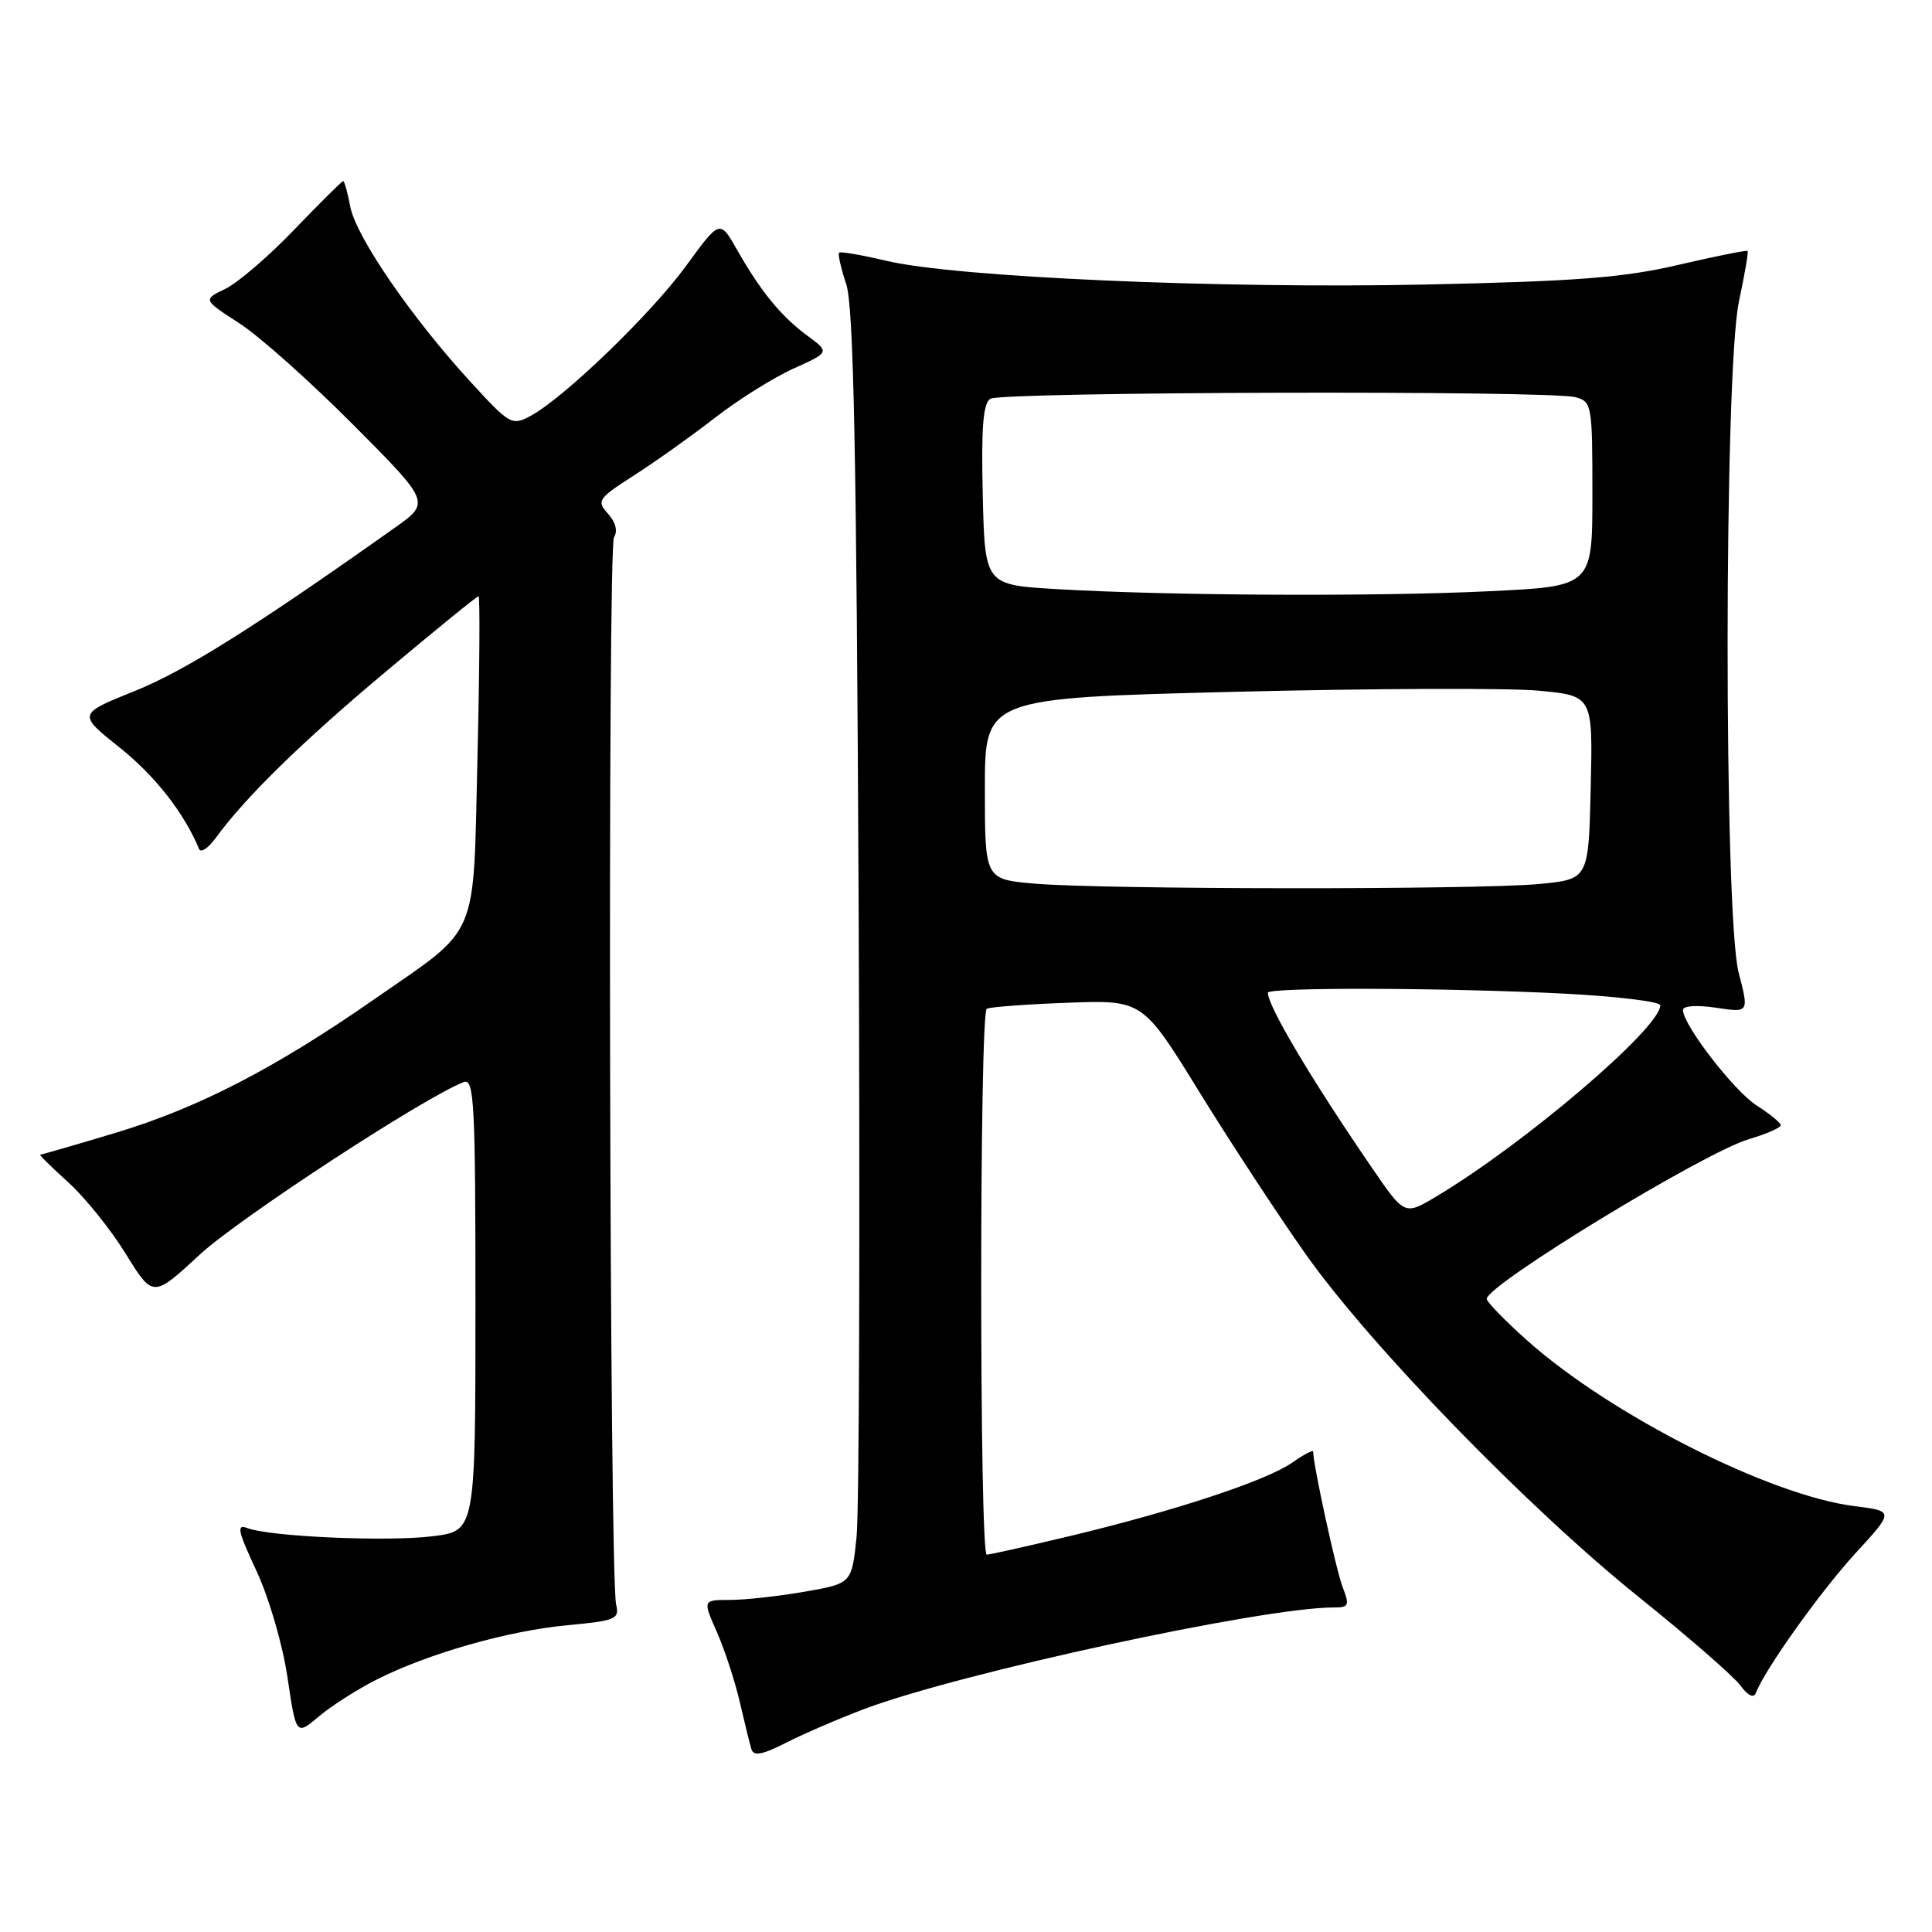 <?xml version="1.0" encoding="UTF-8" standalone="no"?>
<!DOCTYPE svg PUBLIC "-//W3C//DTD SVG 1.1//EN" "http://www.w3.org/Graphics/SVG/1.1/DTD/svg11.dtd" >
<svg xmlns="http://www.w3.org/2000/svg" xmlns:xlink="http://www.w3.org/1999/xlink" version="1.1" viewBox="0 0 256 256">
 <g >
 <path fill="currentColor"
d=" M 114.58 226.43 C 127.27 221.66 167.29 213.00 176.67 213.00 C 178.75 213.00 178.86 212.76 177.89 210.25 C 177.03 208.00 174.00 194.08 174.00 192.34 C 174.00 192.08 172.76 192.73 171.25 193.79 C 167.84 196.18 155.84 200.15 142.00 203.48 C 136.22 204.86 131.16 206.00 130.75 206.00 C 129.77 206.00 129.77 134.25 130.75 133.67 C 131.16 133.43 135.98 133.07 141.45 132.87 C 151.41 132.50 151.41 132.50 158.95 144.74 C 163.10 151.47 169.43 161.11 173.00 166.17 C 181.60 178.34 202.55 199.90 217.18 211.64 C 223.65 216.84 229.68 222.09 230.58 223.30 C 231.62 224.70 232.38 225.07 232.67 224.30 C 233.88 221.17 241.19 210.92 245.82 205.86 C 250.99 200.23 250.99 200.23 245.73 199.57 C 234.56 198.18 213.45 187.50 202.43 177.68 C 199.44 175.02 197.00 172.51 197.00 172.11 C 197.00 170.25 225.80 152.70 231.75 150.94 C 234.09 150.25 235.98 149.42 235.96 149.09 C 235.94 148.77 234.51 147.60 232.79 146.50 C 229.78 144.58 223.00 135.80 223.00 133.83 C 223.00 133.27 224.81 133.15 227.38 133.53 C 231.76 134.19 231.76 134.19 230.38 128.88 C 228.41 121.29 228.44 49.35 230.41 40.00 C 231.17 36.42 231.69 33.39 231.57 33.26 C 231.44 33.12 227.33 33.95 222.42 35.09 C 215.15 36.79 208.98 37.27 189.00 37.70 C 161.74 38.28 126.69 36.74 117.51 34.57 C 114.21 33.79 111.37 33.30 111.19 33.48 C 111.00 33.66 111.43 35.54 112.13 37.66 C 113.11 40.60 113.49 59.69 113.77 119.50 C 113.97 162.40 113.85 200.27 113.50 203.66 C 112.86 209.82 112.86 209.82 106.60 210.91 C 103.15 211.51 98.71 212.00 96.72 212.00 C 93.11 212.00 93.11 212.00 94.99 216.25 C 96.02 218.59 97.38 222.75 98.02 225.50 C 98.66 228.25 99.35 231.08 99.57 231.78 C 99.86 232.74 101.02 232.52 104.16 230.92 C 106.47 229.74 111.16 227.72 114.58 226.43 Z  M 49.89 222.56 C 56.73 219.10 67.33 216.08 75.19 215.35 C 81.60 214.75 82.10 214.54 81.64 212.60 C 80.76 208.89 80.49 72.55 81.36 71.19 C 81.88 70.37 81.58 69.19 80.56 68.07 C 79.02 66.36 79.22 66.07 84.04 62.97 C 86.86 61.17 91.67 57.74 94.75 55.35 C 97.82 52.96 102.50 50.03 105.14 48.84 C 109.94 46.67 109.94 46.67 106.99 44.49 C 103.50 41.92 100.81 38.63 97.67 33.11 C 95.39 29.09 95.39 29.09 90.94 35.19 C 86.30 41.57 74.72 52.74 70.30 55.11 C 67.82 56.44 67.54 56.28 62.25 50.49 C 54.45 41.97 47.15 31.32 46.41 27.37 C 46.06 25.52 45.64 24.00 45.47 24.00 C 45.30 24.00 42.40 26.88 39.01 30.41 C 35.63 33.94 31.51 37.47 29.87 38.27 C 26.88 39.71 26.88 39.71 31.69 42.82 C 34.34 44.52 41.12 50.57 46.77 56.25 C 57.05 66.58 57.05 66.58 52.27 69.96 C 33.79 83.06 24.55 88.86 17.91 91.54 C 10.28 94.61 10.28 94.61 15.86 99.06 C 20.54 102.79 24.41 107.73 26.38 112.50 C 26.61 113.05 27.61 112.38 28.61 111.00 C 32.53 105.62 40.00 98.31 51.27 88.87 C 57.74 83.44 63.20 79.00 63.41 79.00 C 63.61 79.00 63.55 88.56 63.27 100.25 C 62.67 125.01 63.71 122.59 49.50 132.47 C 36.42 141.57 26.22 146.83 15.30 150.11 C 10.01 151.70 5.52 153.00 5.33 153.00 C 5.15 153.00 6.81 154.64 9.02 156.64 C 11.24 158.64 14.67 162.91 16.66 166.13 C 20.27 171.98 20.27 171.98 26.47 166.24 C 31.66 161.44 56.23 145.38 61.45 143.38 C 62.83 142.85 63.00 146.12 63.00 172.82 C 63.00 202.86 63.00 202.86 57.33 203.56 C 51.33 204.31 35.71 203.62 32.75 202.47 C 31.31 201.91 31.52 202.89 33.98 208.14 C 35.64 211.70 37.45 217.91 38.09 222.24 C 39.24 229.98 39.24 229.98 42.26 227.43 C 43.92 226.03 47.36 223.84 49.89 222.56 Z  M 181.81 154.77 C 173.77 143.05 168.00 133.33 168.00 131.54 C 168.00 130.80 191.76 130.87 207.25 131.66 C 214.26 132.02 220.00 132.72 220.00 133.21 C 220.00 136.22 201.99 151.58 190.30 158.55 C 186.11 161.05 186.11 161.05 181.81 154.77 Z  M 137.00 117.08 C 130.50 116.50 130.50 116.50 130.50 104.50 C 130.50 92.50 130.50 92.50 163.50 91.67 C 181.65 91.22 199.78 91.15 203.78 91.51 C 211.06 92.18 211.06 92.18 210.78 104.34 C 210.50 116.50 210.50 116.50 204.00 117.13 C 196.01 117.91 145.92 117.87 137.00 117.08 Z  M 140.00 78.06 C 130.50 77.50 130.50 77.50 130.22 65.58 C 130.01 56.72 130.26 53.45 131.22 52.84 C 132.68 51.91 205.33 51.71 208.75 52.63 C 210.93 53.21 211.00 53.63 211.00 65.46 C 211.00 77.69 211.00 77.69 197.34 78.34 C 182.31 79.07 154.79 78.93 140.00 78.06 Z "/>
</g>
</svg>